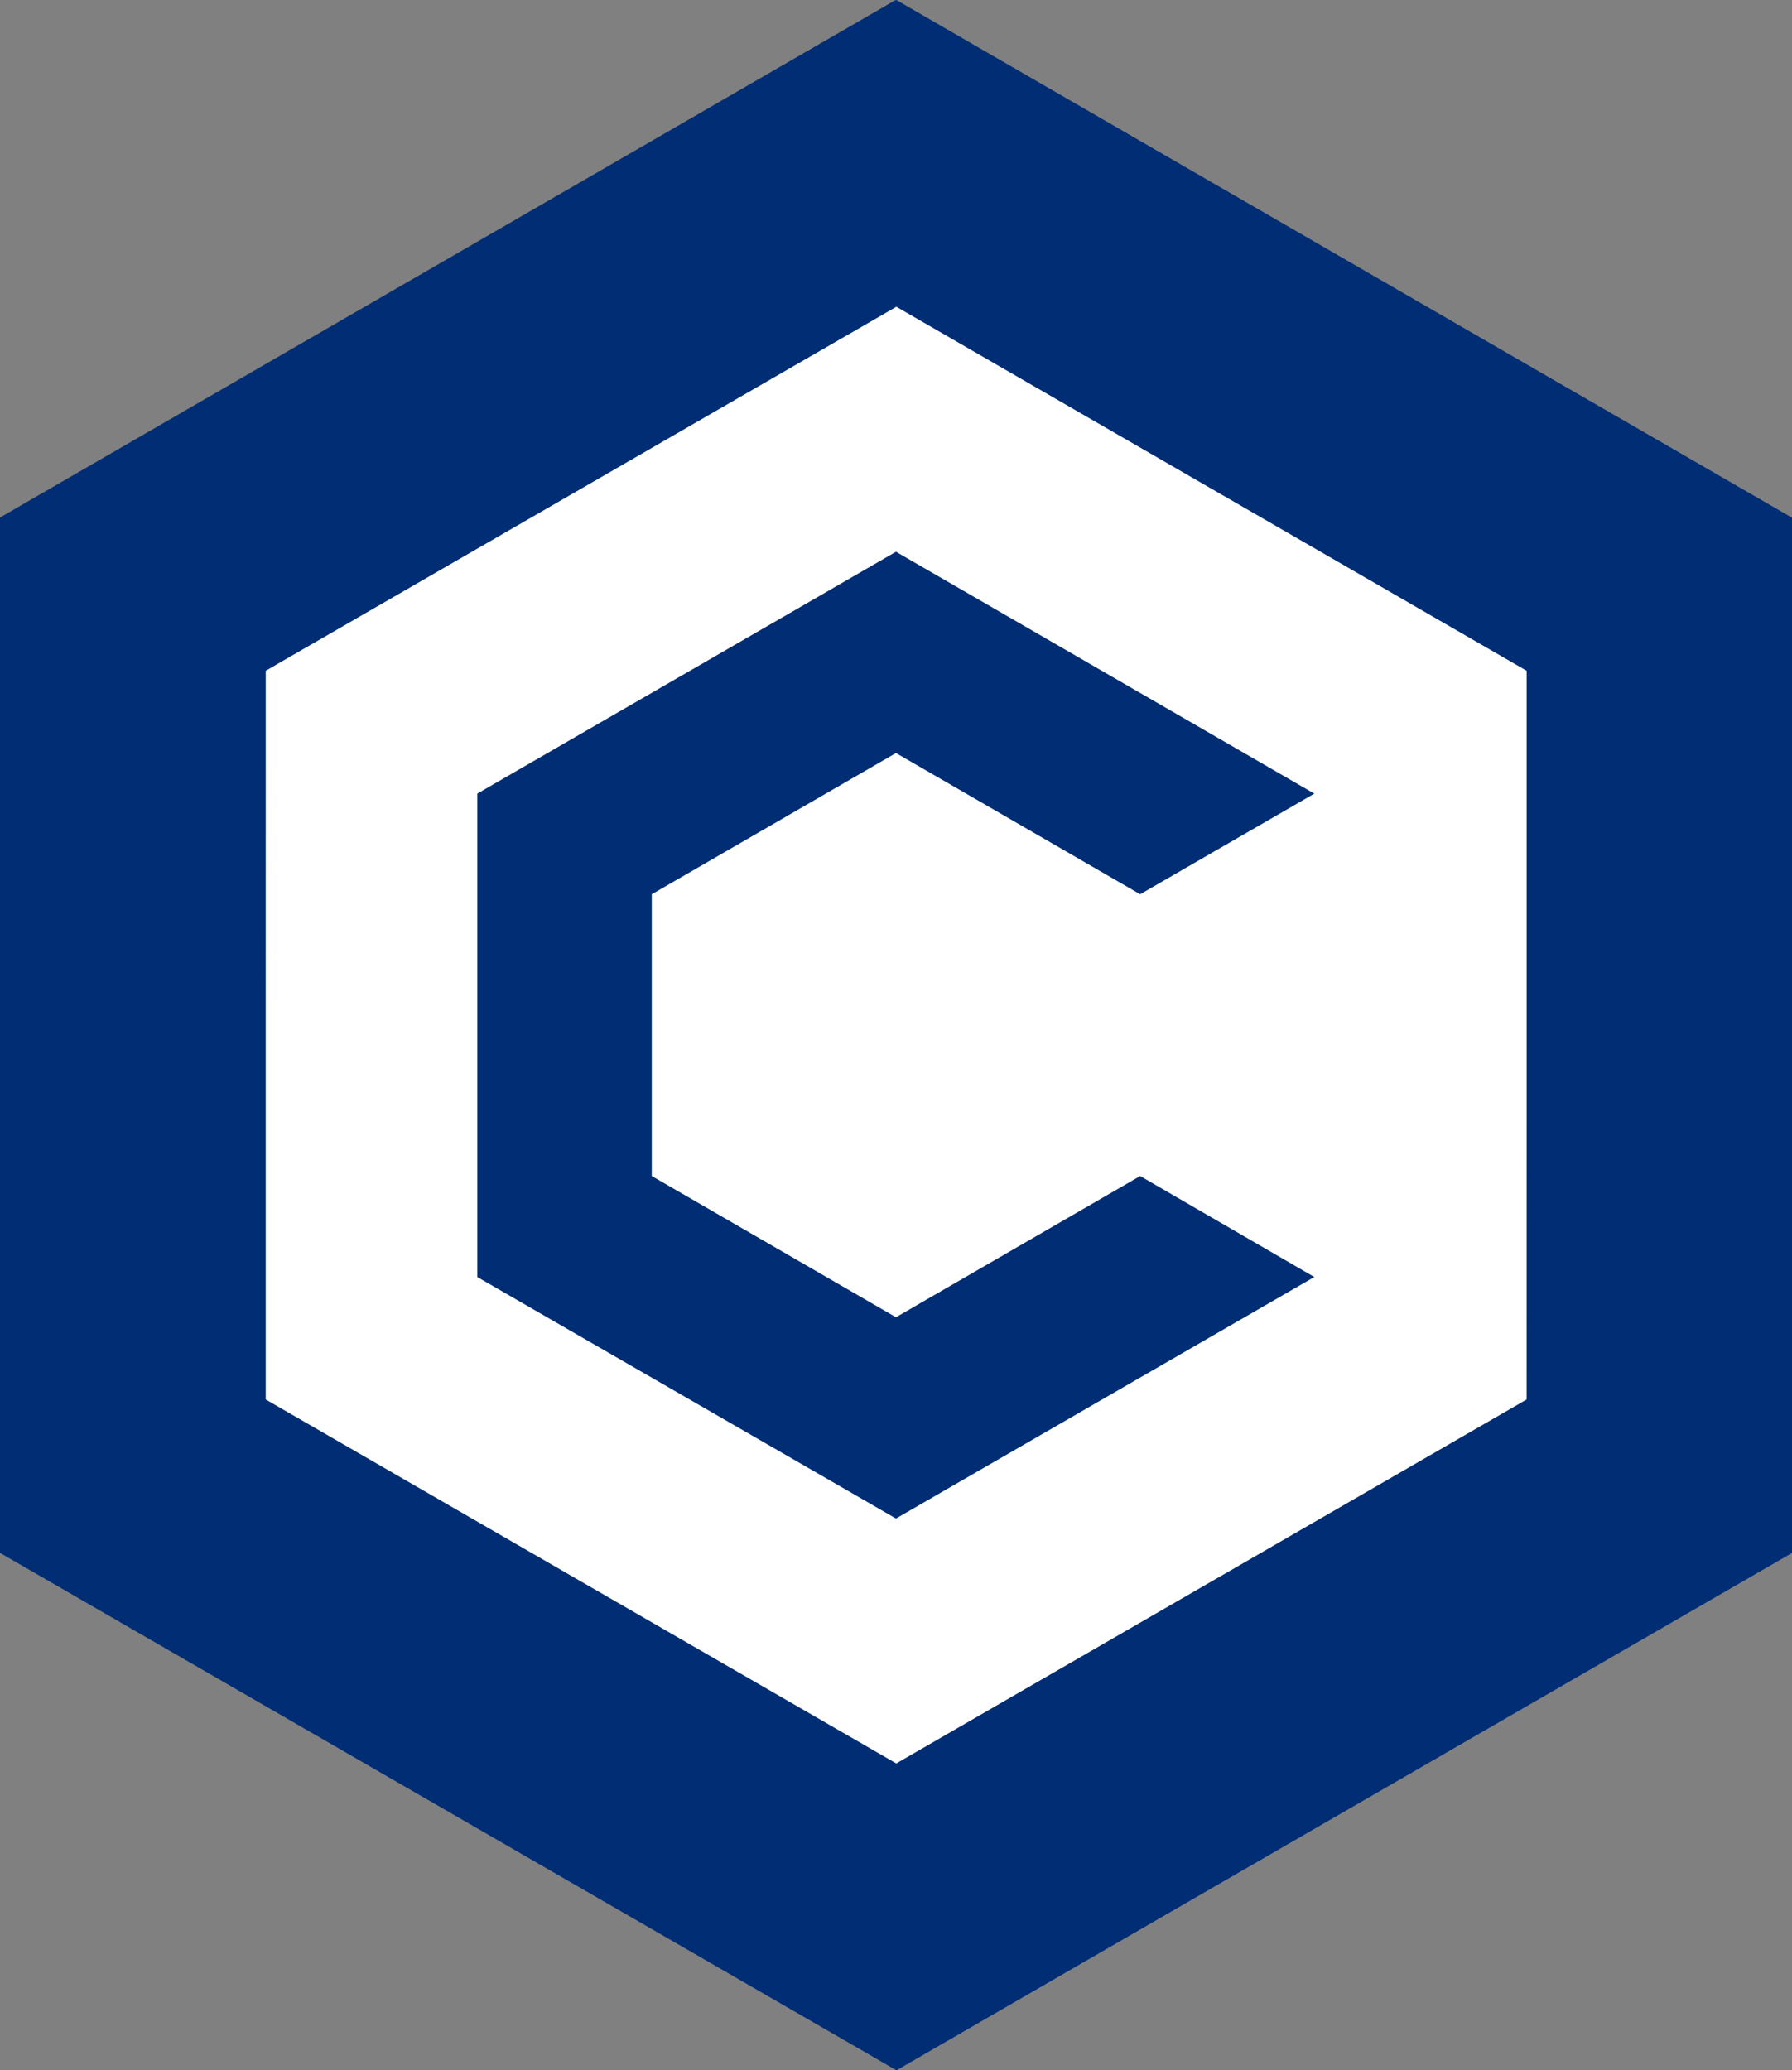 <svg xmlns="http://www.w3.org/2000/svg" xmlns:xlink="http://www.w3.org/1999/xlink" id="a" viewBox="0 0 464.8 537"><rect x="0" y="0" width="464.8" height="537" fill="#808080" stroke="none"/><defs><style>.d{fill:url(#c)}.e{fill:url(#b)}.f{fill:#002d74}.g{fill:#fff}</style><linearGradient id="b" x1="348.64" x2="348.64" y1="1" y2="269.5" gradientTransform="translate(0 538) scale(1 -1)" gradientUnits="userSpaceOnUse"><stop offset="0" stop-color="#002d74"/><stop offset="1" stop-color="#002d74" stop-opacity="0"/></linearGradient><linearGradient id="c" x1="116.15" x2="116.15" y1="538" xlink:href="#b"/></defs><rect width="464.8" height="377.86" x="0" y="79.57" class="g" rx="136.9" ry="136.9"/><path d="M232.49,0L0,134.29V402.8l232.49,134.2,232.31-134.2V134.29L232.49,0Zm163.48,363.01l-163.48,94.42-163.57-94.42V173.99L232.49,79.57l163.48,94.42v189.02Z" class="f"/><path d="M232.49,537l232.31-134.2V134.29L232.49,0V79.66l163.48,94.42v189.02l-163.48,94.33v79.57Z" class="e"/><path d="M232.31,0L0,134.2V402.71l232.31,134.29v-79.66l-163.48-94.42V173.9L232.31,79.57V0Z" class="d"/><path d="M340.9,331.24l-108.51,62.65-108.6-62.65v-125.38l108.6-62.74,108.51,62.74-45.17,26.1-63.34-36.63-63.34,36.63v73.09l63.34,36.63,63.34-36.63,45.17,26.19Z" class="f"/></svg>